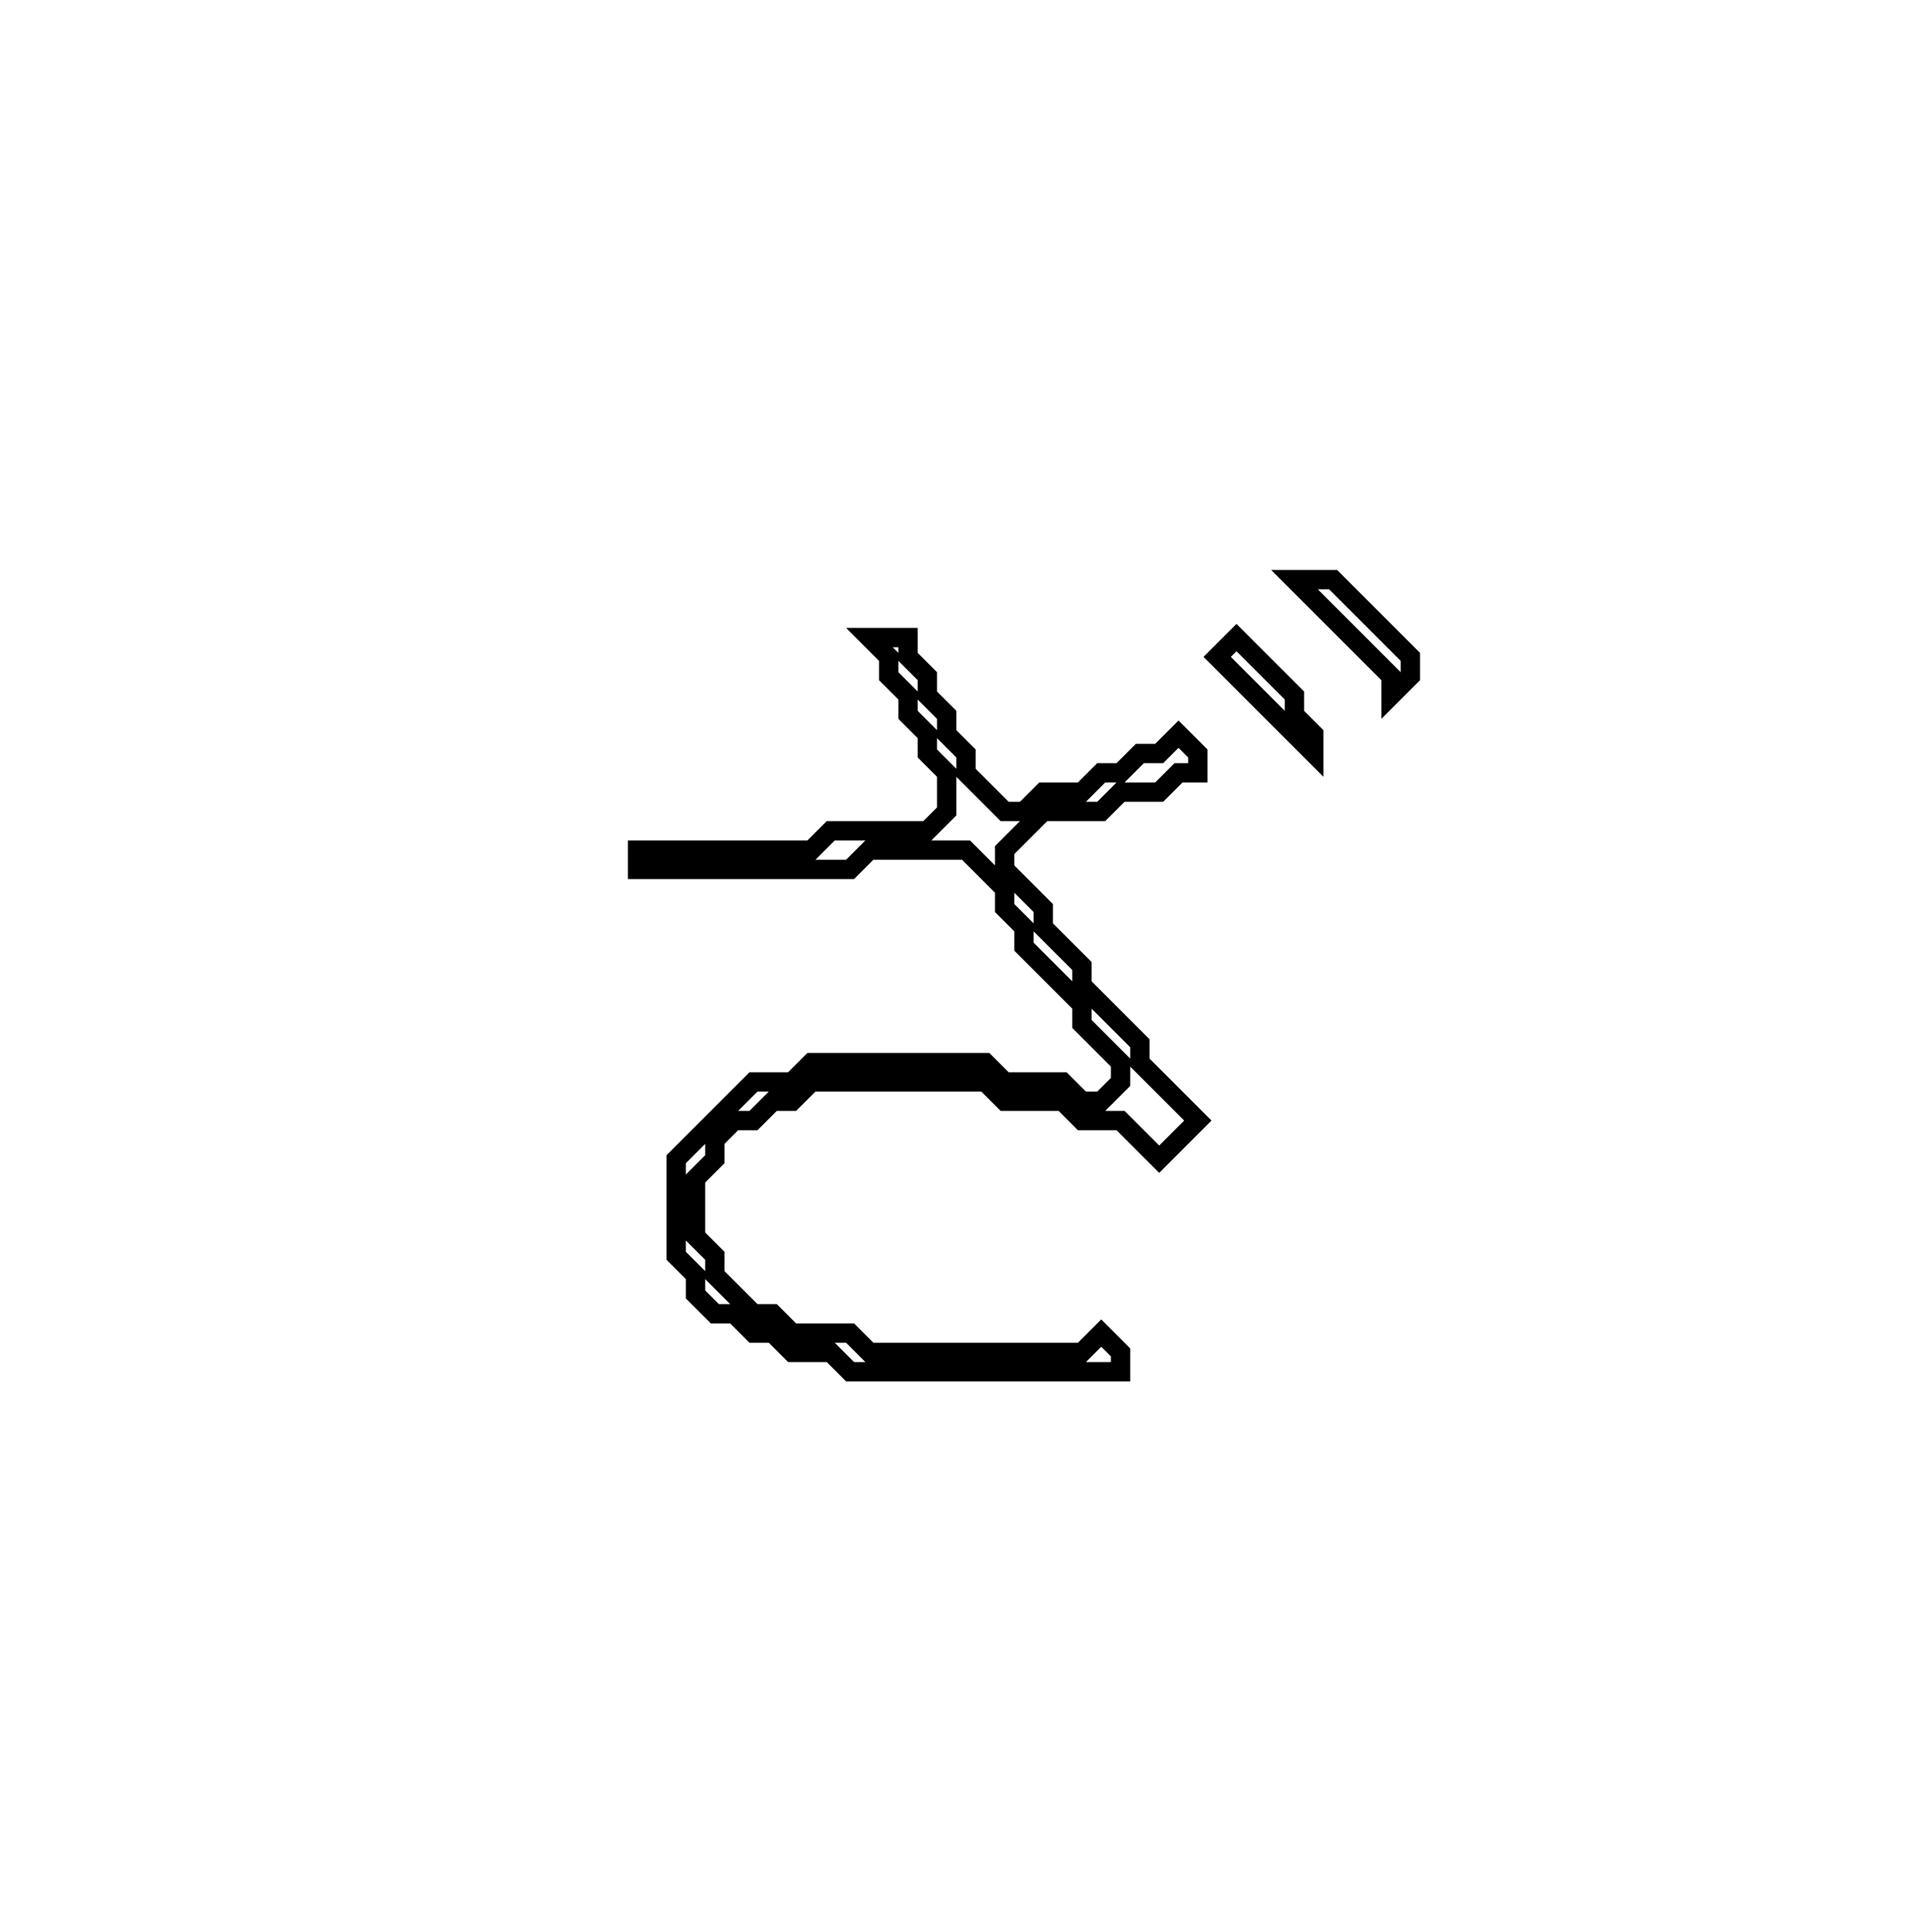 <?xml version="1.0" encoding="utf-8" ?>
<svg baseProfile="full" height="100" version="1.1" width="100" xmlns="http://www.w3.org/2000/svg" xmlns:ev="http://www.w3.org/2001/xml-events" xmlns:xlink="http://www.w3.org/1999/xlink"><defs /><polygon fill="none" id="1" points="64,33 63,34 68,39 68,38 67,37 67,36" stroke="black" stroke-width="1" /><polygon fill="none" id="2" points="45,33 46,34 46,35 47,36 47,37 48,38 48,39 49,40 49,42 48,43 43,43 42,44 33,44 33,45 44,45 45,44 50,44 52,46 52,47 53,48 53,49 56,52 56,53 58,55 58,56 57,57 56,57 55,56 52,56 51,55 42,55 41,56 39,56 35,60 35,65 36,66 36,67 37,68 38,68 39,69 40,69 41,70 43,70 44,71 58,71 58,70 57,69 56,70 45,70 44,69 41,69 40,68 39,68 37,66 37,65 36,64 36,61 37,60 37,59 38,58 39,58 40,57 41,57 42,56 51,56 52,57 55,57 56,58 58,58 60,60 62,58 59,55 59,54 56,51 56,50 54,48 54,47 52,45 52,44 54,42 57,42 58,41 60,41 61,40 62,40 62,39 61,38 60,39 59,39 58,40 57,40 56,41 54,41 53,42 52,42 50,40 50,39 49,38 49,37 48,36 48,35 47,34 47,33" stroke="black" stroke-width="1" /><polygon fill="none" id="3" points="67,30 72,35 72,36 73,35 73,34 69,30" stroke="black" stroke-width="1" /></svg>